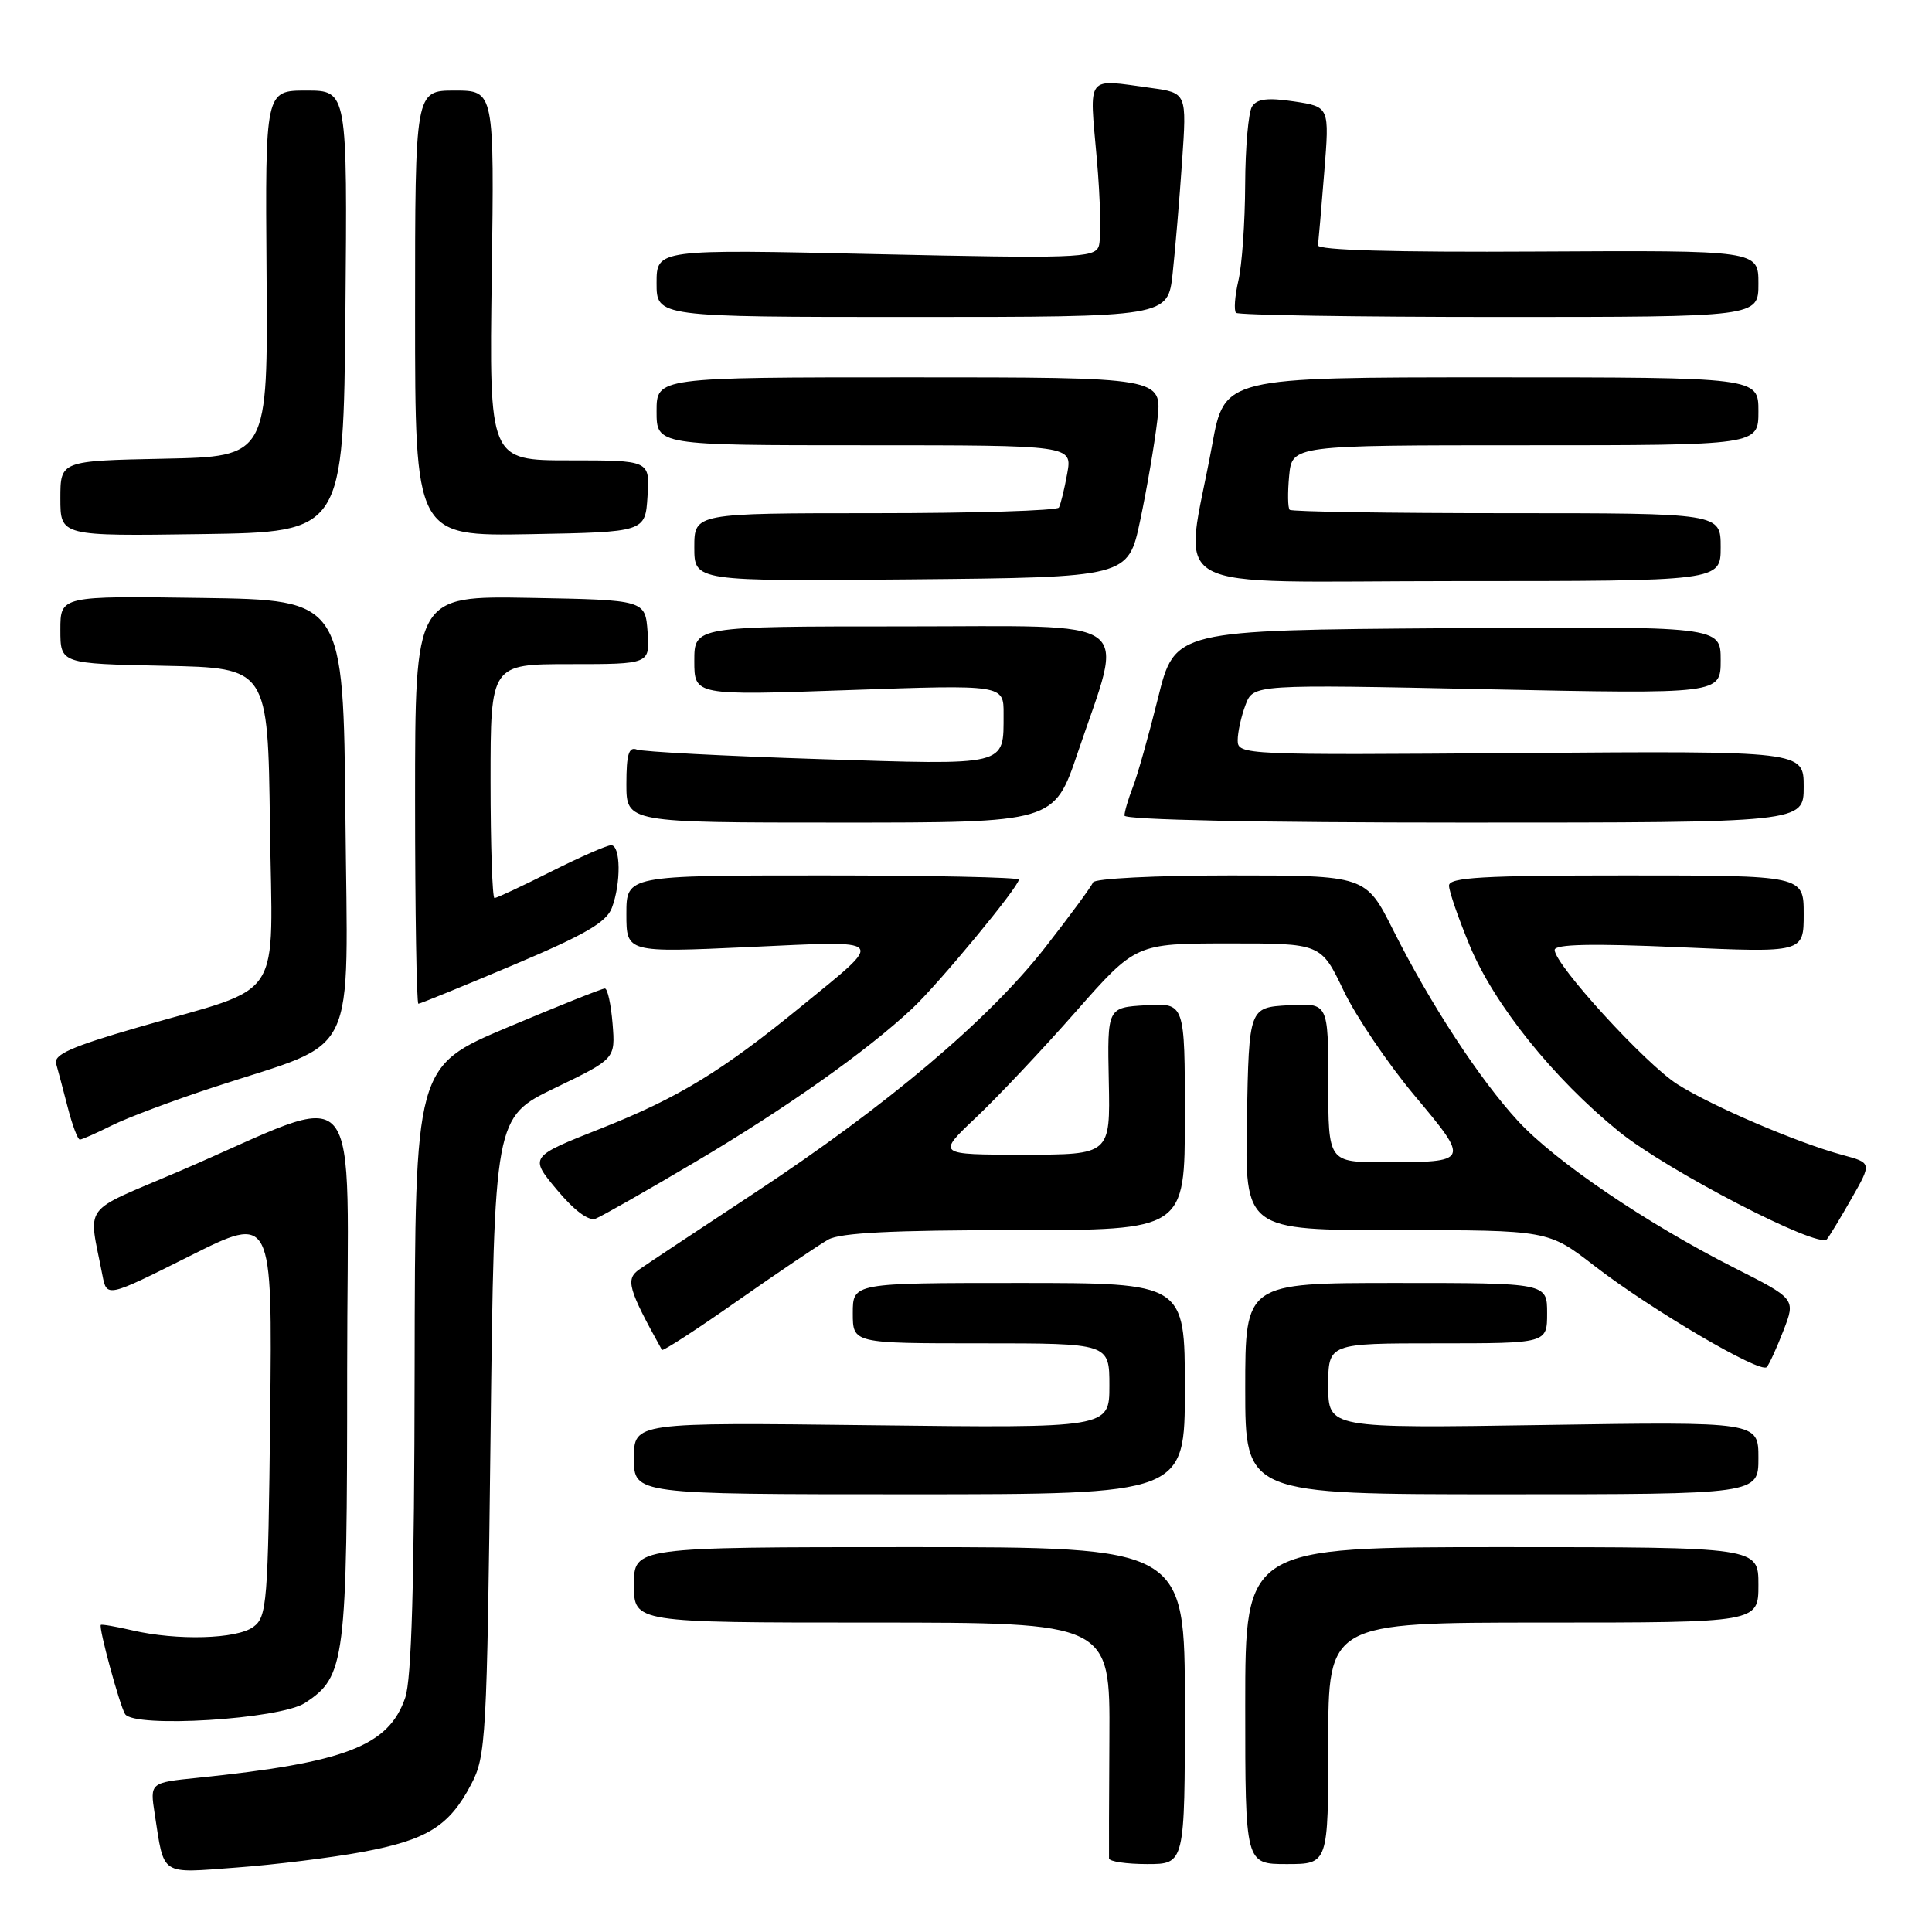 <?xml version="1.0" encoding="UTF-8" standalone="no"?>
<!DOCTYPE svg PUBLIC "-//W3C//DTD SVG 1.1//EN" "http://www.w3.org/Graphics/SVG/1.1/DTD/svg11.dtd" >
<svg xmlns="http://www.w3.org/2000/svg" xmlns:xlink="http://www.w3.org/1999/xlink" version="1.1" viewBox="0 0 256 256">
 <g >
 <path fill="currentColor"
d=" M 48.00 245.40 C 56.60 243.80 59.52 241.99 62.43 236.44 C 64.40 232.69 64.52 230.51 65.00 190.27 C 65.50 148.05 65.50 148.05 73.52 144.17 C 81.54 140.30 81.54 140.30 81.17 135.65 C 80.96 133.09 80.51 130.99 80.15 130.98 C 79.79 130.97 73.99 133.29 67.25 136.13 C 55.00 141.30 55.00 141.30 54.94 181.40 C 54.90 209.73 54.54 222.52 53.69 224.97 C 51.49 231.36 45.76 233.56 26.18 235.57 C 19.86 236.21 19.86 236.21 20.50 240.36 C 21.79 248.67 21.11 248.22 31.34 247.46 C 36.38 247.09 43.88 246.16 48.00 245.40 Z  M 157.00 226.00 C 157.00 205.00 157.00 205.00 120.50 205.00 C 84.00 205.00 84.00 205.00 84.00 210.00 C 84.00 215.00 84.00 215.00 115.54 215.00 C 147.09 215.00 147.09 215.00 147.00 230.25 C 146.95 238.64 146.93 245.84 146.95 246.25 C 146.98 246.66 149.25 247.00 152.00 247.00 C 157.00 247.00 157.00 247.00 157.00 226.00 Z  M 176.00 231.00 C 176.00 215.00 176.00 215.00 204.50 215.00 C 233.00 215.00 233.00 215.00 233.00 210.00 C 233.00 205.00 233.00 205.00 199.00 205.00 C 165.00 205.00 165.00 205.00 165.00 226.00 C 165.00 247.00 165.00 247.00 170.50 247.00 C 176.00 247.00 176.00 247.00 176.00 231.00 Z  M 40.41 225.65 C 45.76 222.15 46.00 220.25 46.00 181.55 C 46.00 141.15 48.80 144.46 23.70 155.22 C 10.57 160.84 11.71 159.30 13.57 168.97 C 14.15 171.94 14.15 171.94 25.12 166.44 C 36.09 160.94 36.09 160.94 35.80 187.55 C 35.52 212.55 35.38 214.25 33.56 215.58 C 31.36 217.19 23.48 217.41 17.53 216.03 C 15.34 215.52 13.47 215.20 13.36 215.31 C 13.04 215.63 15.84 225.93 16.57 227.12 C 17.74 229.01 37.10 227.82 40.41 225.65 Z  M 157.00 184.00 C 157.00 170.00 157.00 170.00 135.00 170.00 C 113.00 170.00 113.00 170.00 113.00 174.00 C 113.00 178.00 113.00 178.00 130.00 178.00 C 147.00 178.00 147.00 178.00 147.00 183.61 C 147.00 189.23 147.00 189.23 115.50 188.85 C 84.00 188.47 84.00 188.47 84.00 193.24 C 84.00 198.00 84.00 198.00 120.50 198.00 C 157.00 198.00 157.00 198.00 157.00 184.00 Z  M 233.00 193.19 C 233.00 188.38 233.00 188.38 204.50 188.82 C 176.00 189.26 176.00 189.26 176.00 183.63 C 176.00 178.00 176.00 178.00 190.50 178.00 C 205.00 178.00 205.00 178.00 205.00 174.00 C 205.00 170.00 205.00 170.00 185.00 170.00 C 165.00 170.00 165.00 170.00 165.00 184.00 C 165.00 198.00 165.00 198.00 199.00 198.00 C 233.00 198.00 233.00 198.00 233.00 193.19 Z  M 236.32 176.30 C 237.94 172.11 237.94 172.11 229.72 167.95 C 218.15 162.09 206.09 153.90 201.16 148.56 C 196.06 143.03 189.51 133.01 184.61 123.25 C 180.97 116.00 180.97 116.00 163.07 116.00 C 153.08 116.00 145.02 116.41 144.83 116.92 C 144.65 117.43 141.80 121.30 138.50 125.53 C 131.02 135.11 117.54 146.50 100.00 158.06 C 92.58 162.95 85.68 167.52 84.69 168.22 C 82.86 169.51 83.23 170.80 87.71 178.87 C 87.82 179.08 92.33 176.16 97.72 172.37 C 103.12 168.59 108.53 164.94 109.75 164.25 C 111.35 163.35 118.33 163.00 134.49 163.00 C 157.00 163.00 157.00 163.00 157.00 147.95 C 157.00 132.90 157.00 132.90 151.86 133.20 C 146.72 133.50 146.72 133.50 146.92 143.25 C 147.12 153.00 147.12 153.00 135.62 153.00 C 124.12 153.00 124.12 153.00 129.33 148.07 C 132.20 145.36 138.13 139.07 142.52 134.08 C 150.50 125.02 150.50 125.02 162.77 125.01 C 175.04 125.00 175.04 125.00 178.03 131.25 C 179.67 134.69 183.91 140.95 187.44 145.17 C 194.79 153.94 194.77 154.00 183.42 154.00 C 176.00 154.00 176.00 154.00 176.00 143.45 C 176.00 132.90 176.00 132.90 170.75 133.20 C 165.50 133.50 165.50 133.50 165.22 148.25 C 164.95 163.00 164.95 163.00 185.05 163.00 C 205.15 163.00 205.15 163.00 211.29 167.75 C 218.75 173.52 233.27 182.05 234.10 181.15 C 234.43 180.79 235.43 178.61 236.32 176.30 Z  M 245.35 158.79 C 248.03 154.09 248.03 154.09 244.14 153.04 C 238.24 151.45 226.90 146.60 222.28 143.68 C 218.07 141.02 206.00 127.82 206.00 125.87 C 206.00 125.11 210.90 125.00 222.50 125.51 C 239.00 126.24 239.00 126.24 239.00 121.12 C 239.00 116.00 239.00 116.00 215.50 116.00 C 196.46 116.00 192.00 116.26 192.00 117.35 C 192.00 118.09 193.24 121.67 194.75 125.31 C 198.00 133.13 205.84 142.90 214.51 149.93 C 220.85 155.08 240.98 165.51 242.07 164.21 C 242.40 163.82 243.88 161.38 245.35 158.79 Z  M 92.13 153.96 C 104.10 146.88 114.83 139.30 120.86 133.65 C 124.38 130.36 135.00 117.51 135.00 116.55 C 135.00 116.25 123.30 116.00 109.00 116.00 C 83.00 116.00 83.00 116.00 83.00 121.11 C 83.00 126.23 83.00 126.23 99.23 125.49 C 117.82 124.64 117.40 124.17 106.16 133.36 C 95.66 141.94 89.88 145.47 79.65 149.52 C 70.14 153.28 70.14 153.28 73.80 157.66 C 76.10 160.41 78.00 161.83 78.92 161.48 C 79.72 161.17 85.67 157.79 92.13 153.96 Z  M 14.79 149.14 C 16.83 148.11 23.00 145.80 28.50 144.00 C 47.74 137.69 46.07 141.16 45.77 108.22 C 45.50 79.50 45.50 79.50 26.75 79.23 C 8.00 78.96 8.00 78.96 8.00 83.45 C 8.00 87.94 8.00 87.94 21.75 88.22 C 35.50 88.50 35.50 88.50 35.77 109.29 C 36.08 133.33 37.99 130.41 18.25 136.14 C 9.45 138.69 7.09 139.74 7.44 140.95 C 7.68 141.80 8.38 144.41 8.98 146.75 C 9.58 149.09 10.30 151.00 10.58 151.00 C 10.85 151.00 12.75 150.16 14.79 149.14 Z  M 68.01 127.87 C 77.47 123.88 80.35 122.21 81.07 120.31 C 82.31 117.05 82.25 112.00 80.98 112.00 C 80.41 112.00 76.82 113.58 73.00 115.50 C 69.18 117.42 65.81 119.00 65.52 119.00 C 65.24 119.00 65.00 112.03 65.00 103.50 C 65.00 88.00 65.00 88.00 75.56 88.00 C 86.11 88.00 86.11 88.00 85.81 83.75 C 85.50 79.50 85.50 79.50 70.25 79.22 C 55.00 78.95 55.00 78.95 55.00 105.97 C 55.00 120.84 55.20 133.00 55.44 133.00 C 55.68 133.00 61.33 130.69 68.01 127.87 Z  M 142.80 99.75 C 149.00 81.41 151.20 83.00 119.61 83.00 C 92.00 83.00 92.00 83.00 92.00 87.58 C 92.00 92.16 92.00 92.16 112.50 91.44 C 133.00 90.72 133.00 90.72 132.98 94.61 C 132.96 101.58 133.78 101.38 108.49 100.58 C 96.00 100.18 85.16 99.61 84.39 99.32 C 83.32 98.91 83.00 99.94 83.00 103.89 C 83.00 109.00 83.00 109.00 111.34 109.00 C 139.67 109.00 139.67 109.00 142.80 99.75 Z  M 239.00 104.25 C 239.00 99.50 239.00 99.50 201.50 99.78 C 164.76 100.06 164.00 100.03 164.00 98.10 C 164.00 97.02 164.47 94.90 165.04 93.40 C 166.07 90.68 166.07 90.68 197.04 91.33 C 228.00 91.97 228.00 91.97 228.00 87.47 C 228.00 82.98 228.00 82.98 191.84 83.24 C 155.67 83.50 155.67 83.50 153.44 92.50 C 152.21 97.45 150.71 102.77 150.10 104.32 C 149.50 105.86 149.00 107.55 149.00 108.07 C 149.00 108.63 166.76 109.00 194.00 109.00 C 239.00 109.00 239.00 109.00 239.00 104.25 Z  M 151.08 68.96 C 151.96 64.81 152.98 58.85 153.35 55.71 C 154.02 50.00 154.02 50.00 120.51 50.00 C 87.00 50.00 87.00 50.00 87.00 54.50 C 87.00 59.00 87.00 59.00 114.55 59.00 C 142.09 59.00 142.09 59.00 141.41 62.75 C 141.04 64.81 140.54 66.84 140.31 67.25 C 140.07 67.66 129.11 68.00 115.94 68.00 C 92.00 68.00 92.00 68.00 92.00 72.52 C 92.00 77.03 92.00 77.03 120.75 76.77 C 149.49 76.50 149.49 76.50 151.08 68.96 Z  M 228.00 72.50 C 228.00 68.00 228.00 68.00 199.67 68.00 C 184.08 68.00 171.13 67.80 170.89 67.55 C 170.64 67.31 170.61 65.28 170.82 63.05 C 171.21 59.00 171.21 59.00 202.11 59.00 C 233.00 59.00 233.00 59.00 233.00 54.50 C 233.00 50.00 233.00 50.00 197.63 50.00 C 162.25 50.00 162.25 50.00 160.61 58.99 C 156.92 79.18 153.01 77.00 192.86 77.00 C 228.00 77.00 228.00 77.00 228.00 72.50 Z  M 45.77 41.25 C 46.03 12.00 46.03 12.00 40.59 12.00 C 35.14 12.00 35.14 12.00 35.32 36.25 C 35.50 60.50 35.50 60.50 21.75 60.78 C 8.00 61.06 8.00 61.06 8.00 66.05 C 8.00 71.04 8.00 71.04 26.75 70.77 C 45.50 70.50 45.50 70.50 45.77 41.25 Z  M 85.80 65.75 C 86.11 61.00 86.11 61.00 75.46 61.00 C 64.82 61.00 64.82 61.00 65.16 36.50 C 65.50 12.00 65.50 12.00 60.25 12.00 C 55.00 12.00 55.00 12.00 55.00 41.53 C 55.00 71.05 55.00 71.05 70.25 70.78 C 85.50 70.50 85.50 70.50 85.80 65.75 Z  M 155.38 36.25 C 155.72 33.09 156.29 26.41 156.63 21.40 C 157.26 12.31 157.26 12.31 152.49 11.65 C 143.79 10.46 144.34 9.75 145.33 21.00 C 145.82 26.50 145.93 31.75 145.58 32.66 C 145.00 34.18 142.41 34.26 115.97 33.67 C 87.00 33.02 87.00 33.02 87.00 37.51 C 87.00 42.00 87.00 42.00 120.88 42.00 C 154.75 42.00 154.75 42.00 155.38 36.25 Z  M 233.00 37.58 C 233.00 33.17 233.00 33.17 203.75 33.33 C 184.73 33.44 174.55 33.15 174.64 32.50 C 174.71 31.95 175.09 27.60 175.47 22.82 C 176.17 14.15 176.17 14.15 171.47 13.44 C 167.97 12.92 166.56 13.09 165.90 14.12 C 165.42 14.88 165.01 19.55 164.99 24.50 C 164.97 29.45 164.57 35.16 164.09 37.20 C 163.62 39.23 163.48 41.15 163.78 41.45 C 164.09 41.75 179.78 42.00 198.67 42.00 C 233.00 42.00 233.00 42.00 233.00 37.58 Z "/>
</g>
</svg>
